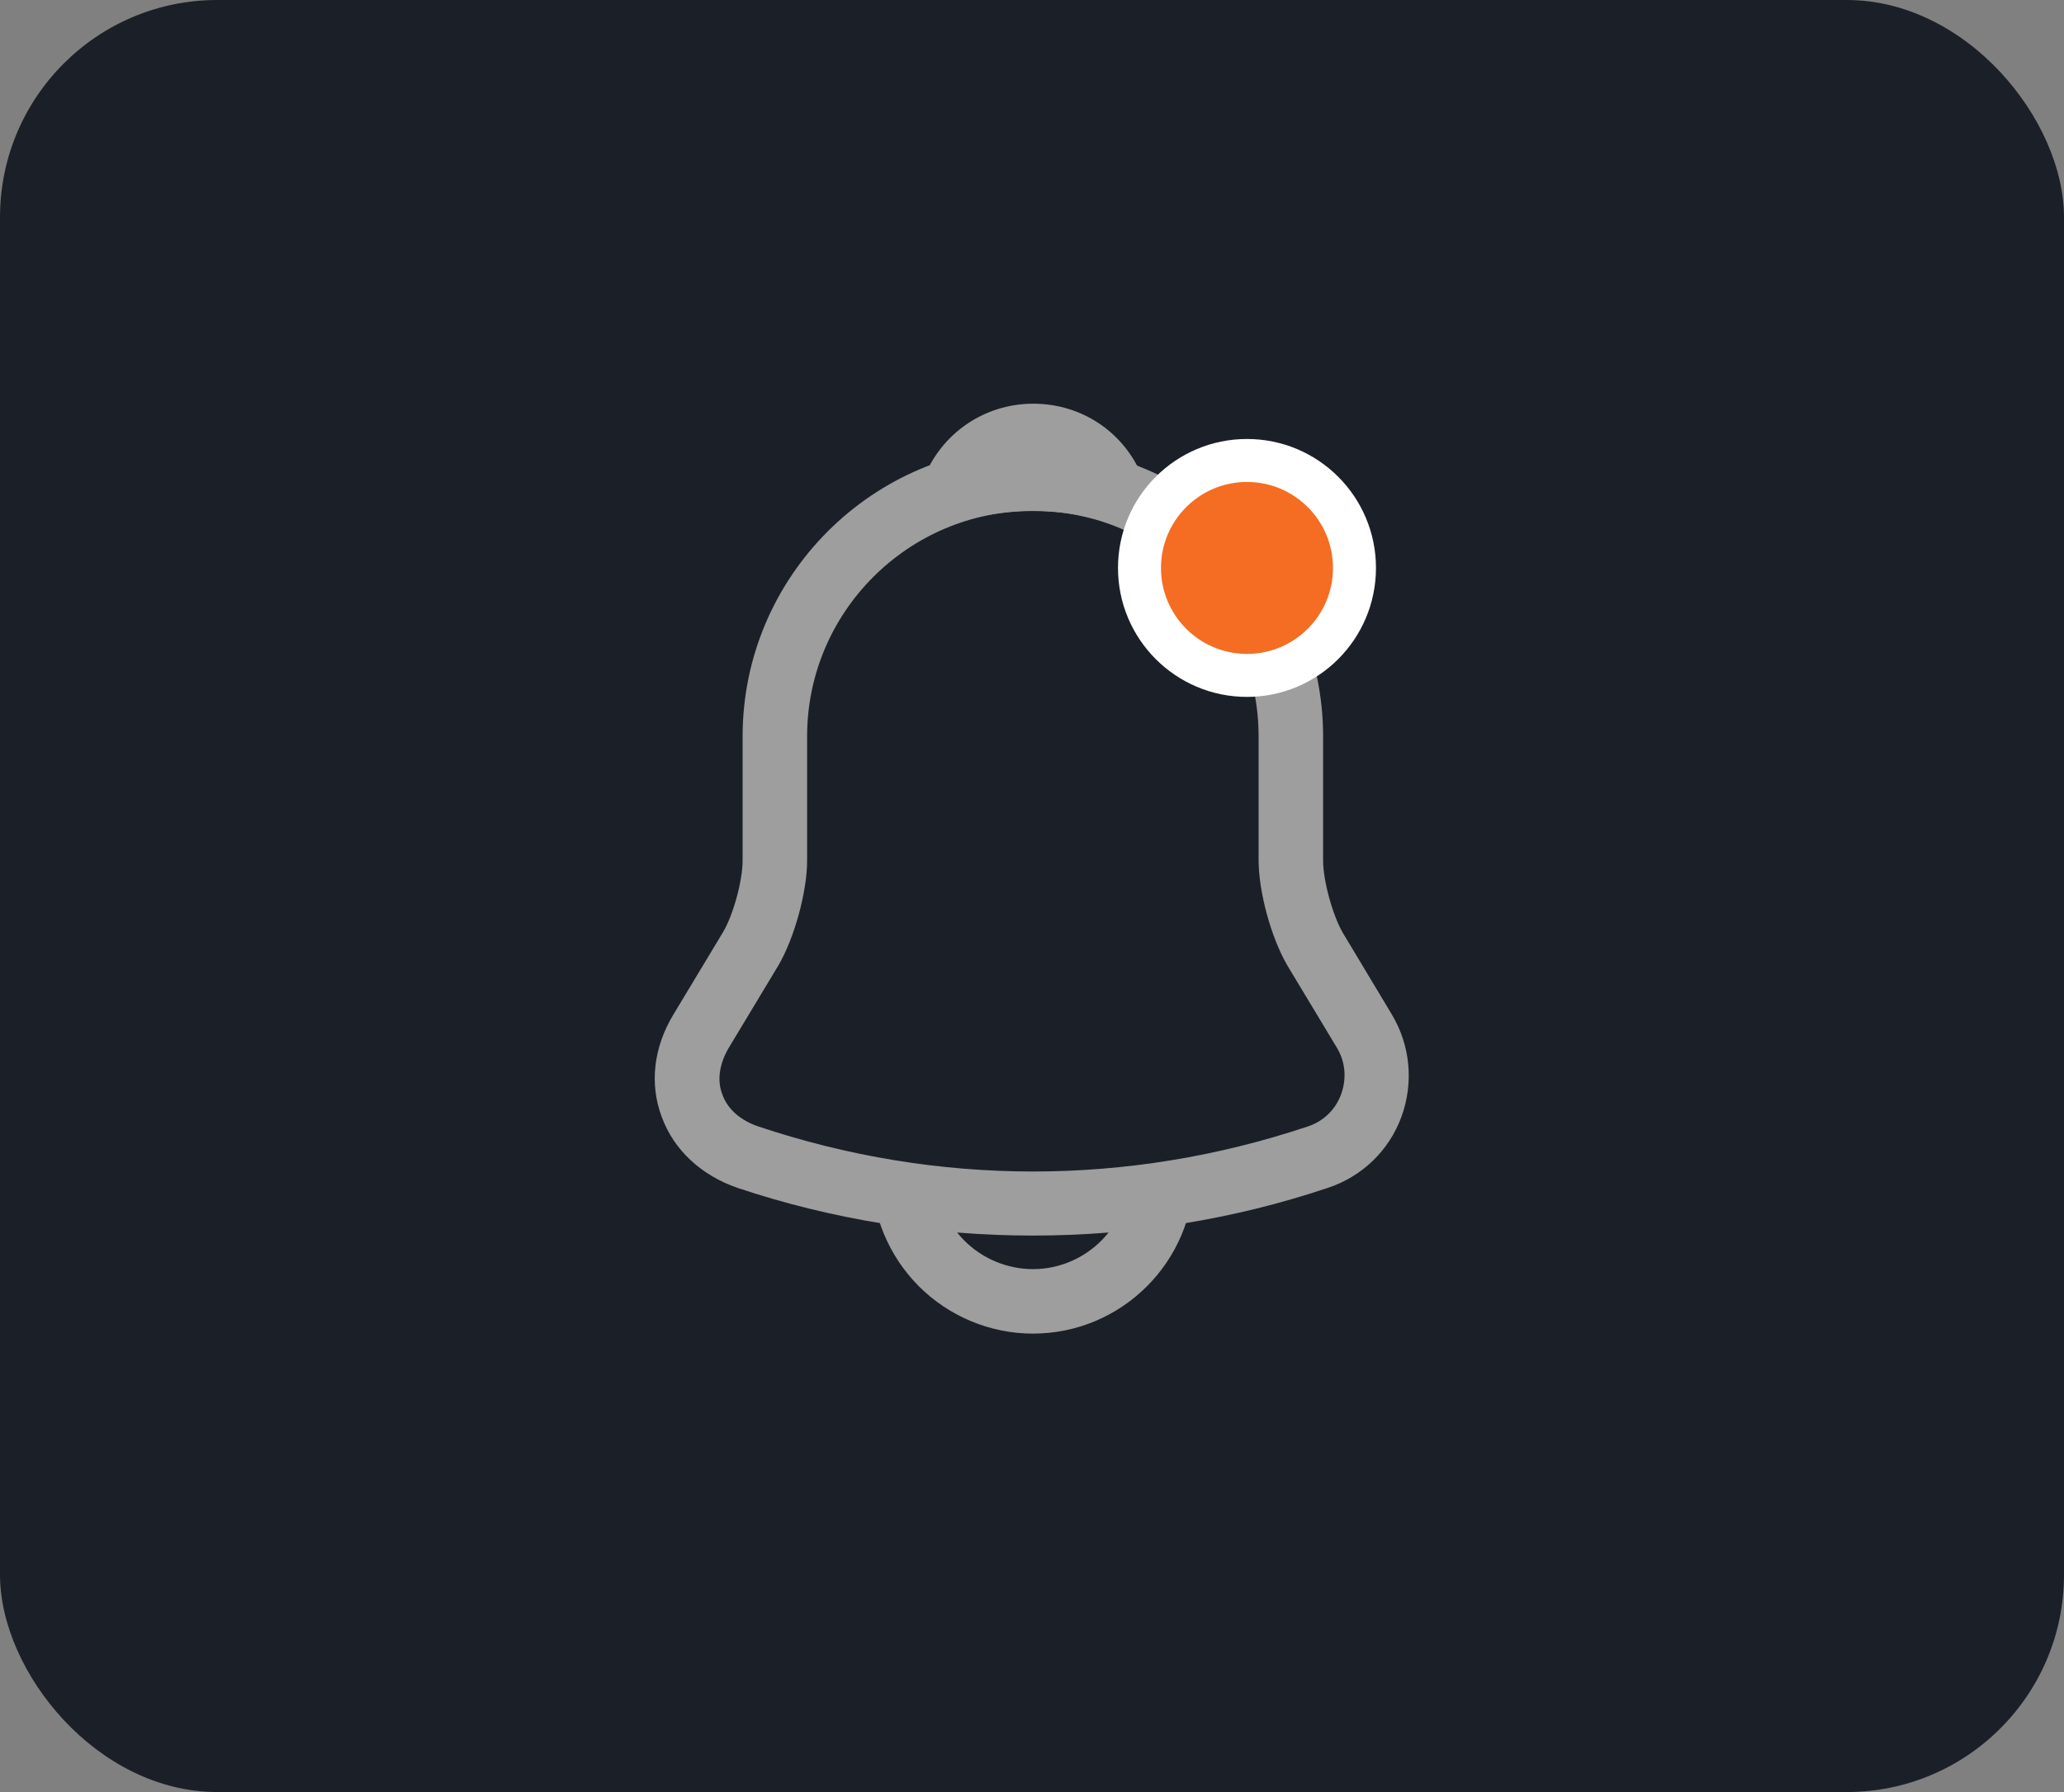 <svg width="76" height="66" viewBox="0 0 76 66" fill="none" xmlns="http://www.w3.org/2000/svg">
<rect x="0" y="0" width="76" height="66" fill="#808080" stroke="none"/>
<rect width="76" height="66" rx="8" fill="#1B2028"/>
<path d="M38.032 45.505C34.343 45.505 30.653 44.92 27.154 43.748C25.824 43.289 24.811 42.355 24.367 41.136C23.908 39.916 24.067 38.571 24.795 37.367L26.616 34.343C26.996 33.71 27.344 32.443 27.344 31.699V27.123C27.344 21.233 32.142 16.436 38.032 16.436C43.922 16.436 48.719 21.233 48.719 27.123V31.699C48.719 32.427 49.068 33.71 49.447 34.359L51.252 37.367C51.933 38.507 52.06 39.885 51.601 41.136C51.142 42.386 50.144 43.336 48.893 43.748C45.41 44.92 41.721 45.505 38.032 45.505ZM38.032 18.811C33.456 18.811 29.719 22.531 29.719 27.123V31.699C29.719 32.855 29.244 34.565 28.658 35.562L26.837 38.586C26.489 39.172 26.394 39.79 26.6 40.312C26.79 40.85 27.265 41.262 27.914 41.484C34.532 43.7 41.547 43.7 48.165 41.484C48.735 41.294 49.178 40.866 49.384 40.296C49.59 39.726 49.542 39.109 49.226 38.586L47.405 35.562C46.803 34.533 46.344 32.839 46.344 31.683V27.123C46.344 22.531 42.623 18.811 38.032 18.811Z" fill="#9E9E9E"/>
<path d="M40.977 19.238C40.866 19.238 40.755 19.222 40.644 19.191C40.185 19.064 39.742 18.969 39.314 18.906C37.968 18.732 36.67 18.826 35.451 19.191C35.008 19.333 34.533 19.191 34.232 18.858C33.931 18.526 33.836 18.051 34.01 17.623C34.659 15.961 36.243 14.868 38.048 14.868C39.853 14.868 41.436 15.945 42.085 17.623C42.243 18.051 42.164 18.526 41.864 18.858C41.626 19.111 41.294 19.238 40.977 19.238Z" fill="#9E9E9E"/>
<path d="M38.032 49.116C36.464 49.116 34.944 48.483 33.836 47.374C32.728 46.266 32.094 44.746 32.094 43.179H34.469C34.469 44.113 34.849 45.031 35.514 45.696C36.179 46.361 37.098 46.741 38.032 46.741C39.995 46.741 41.594 45.142 41.594 43.179H43.969C43.969 46.456 41.309 49.116 38.032 49.116Z" fill="#9E9E9E"/>
<circle cx="45.916" cy="20.917" r="3.958" fill="#F46D22" stroke="white" stroke-width="1.583"/>
</svg>
